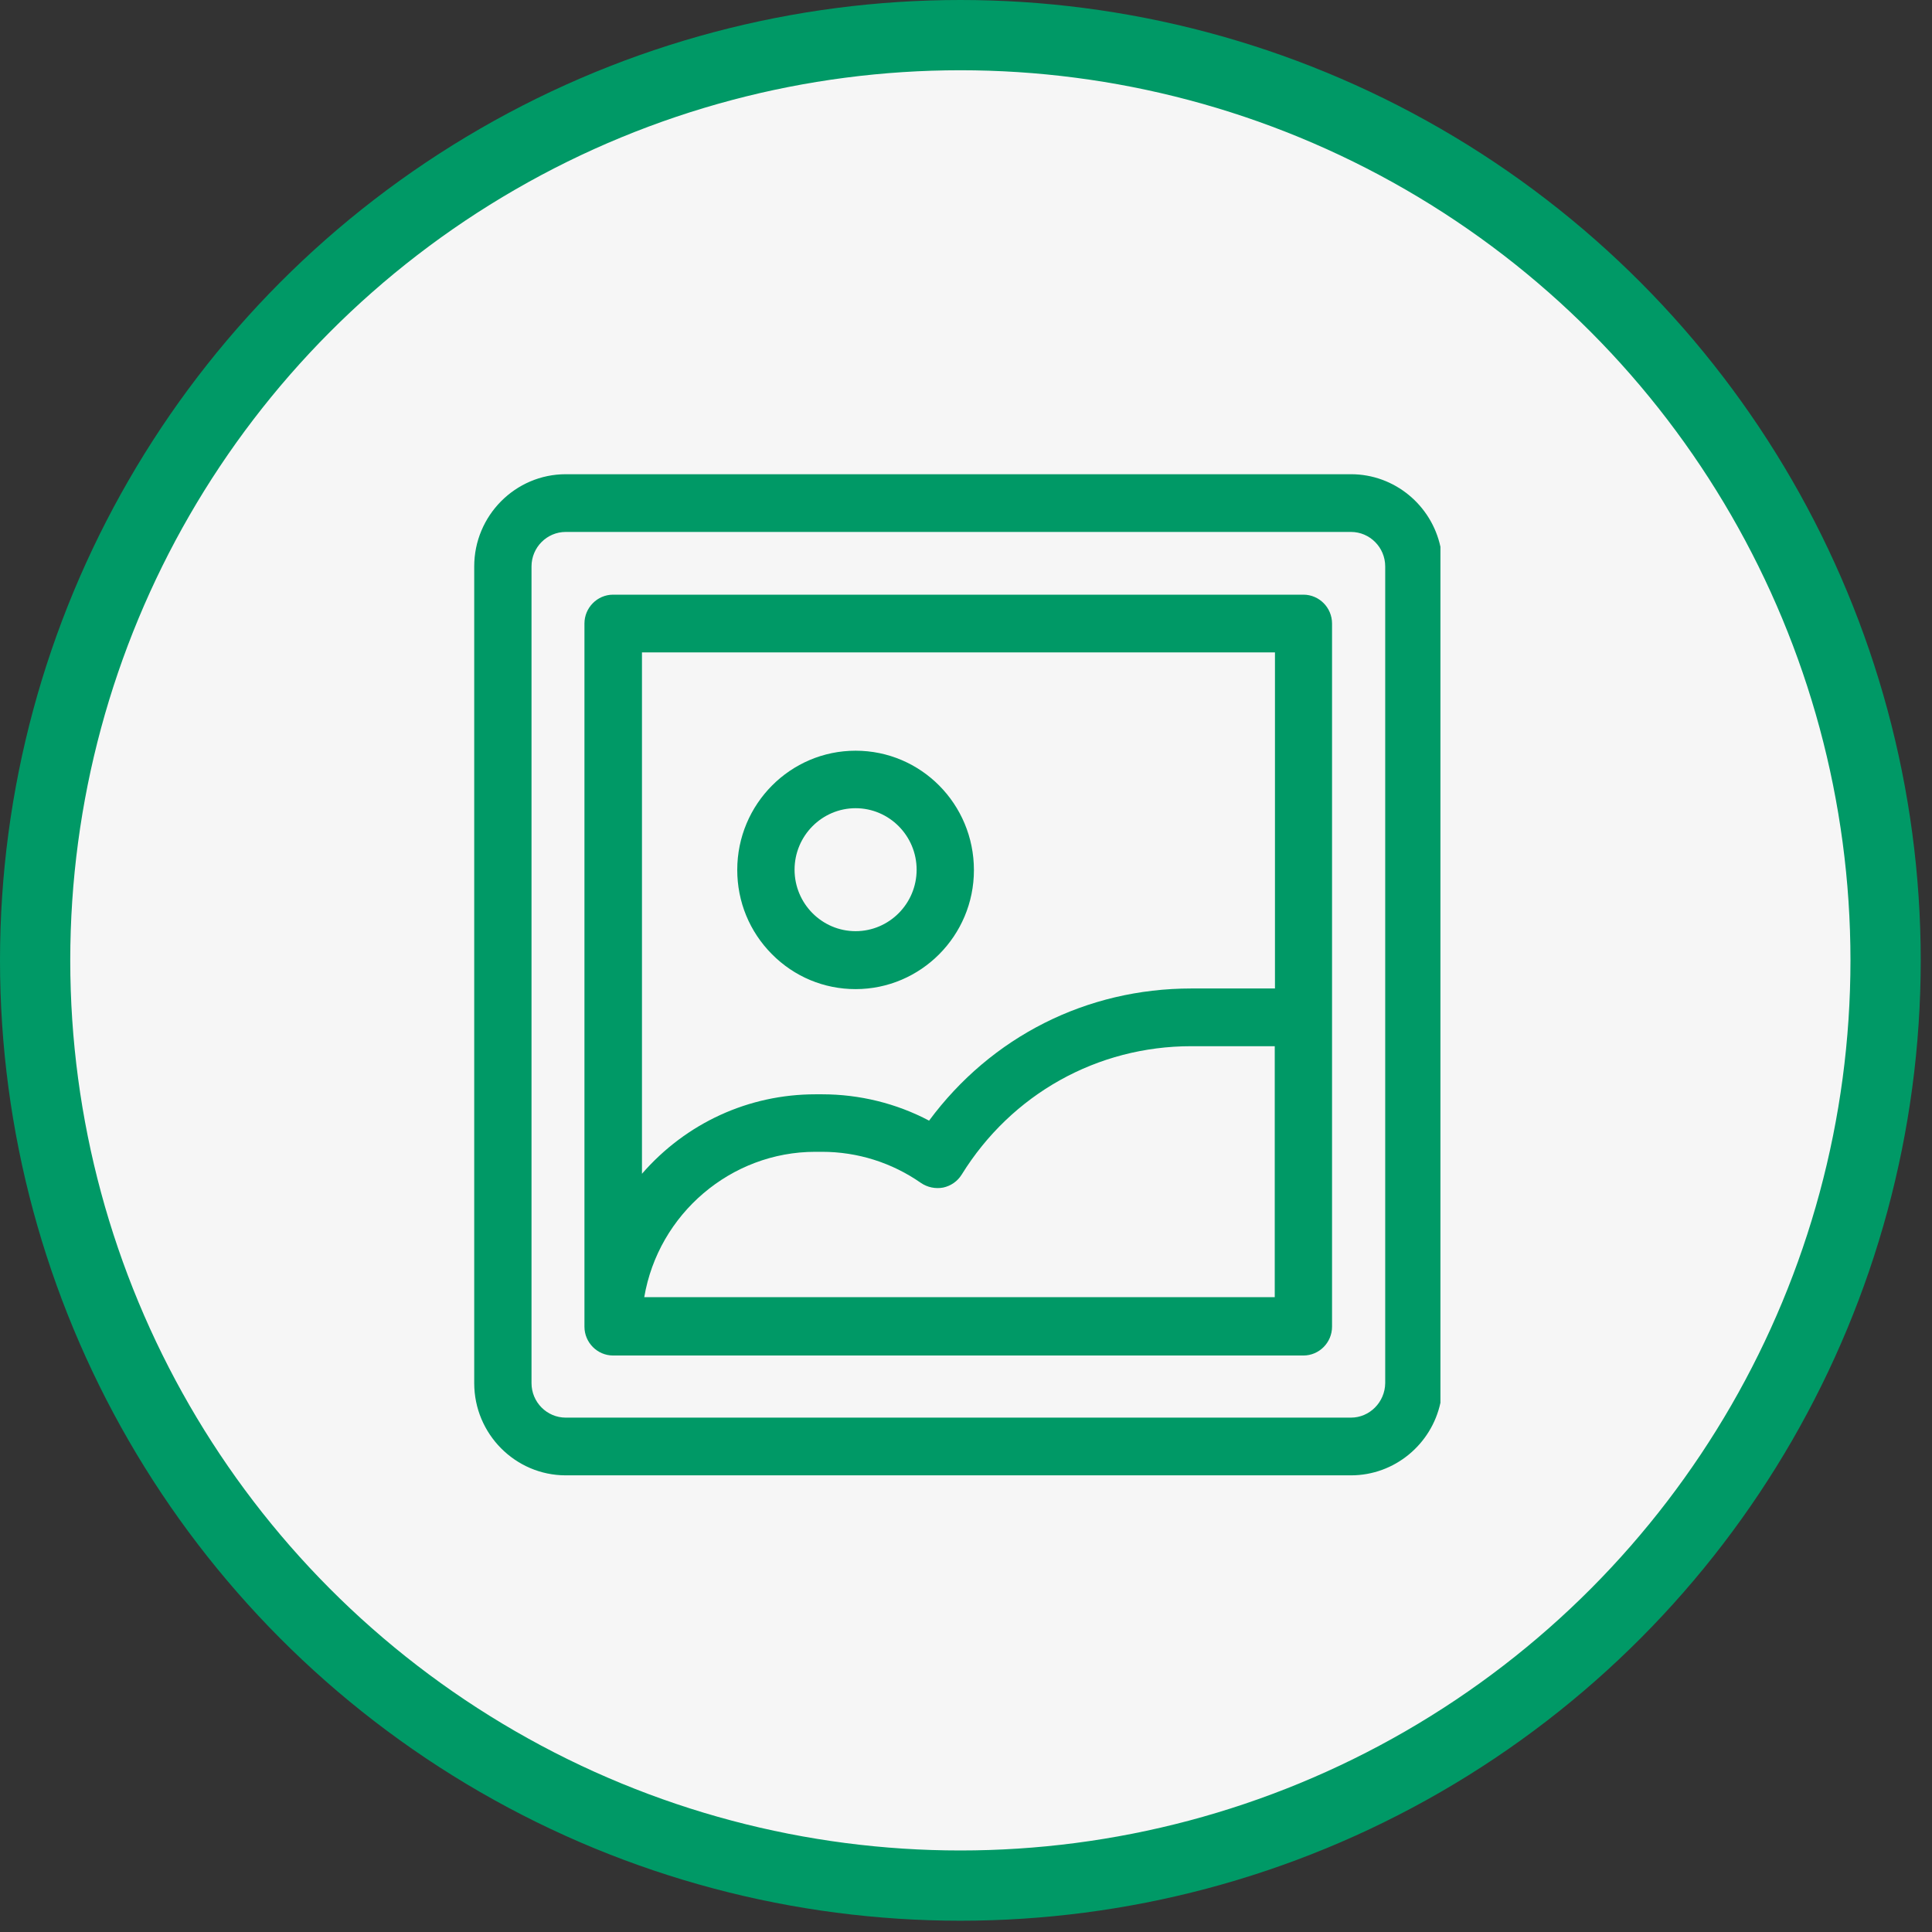 <svg width="110" height="110" viewBox="0 0 110 110" fill="none" xmlns="http://www.w3.org/2000/svg">
<rect x="0" y="0" width="110" height="110" fill="#333333" stroke="none"/>
<circle cx="54.679" cy="54.679" r="52.679" fill="#F6F6F6" stroke="#009966" stroke-width="4"/>
<g clip-path="url(#clip0)">
<path d="M74.21 33.858H34.908C34.009 33.858 33.276 34.597 33.276 35.502V75.534C33.276 76.439 34.009 77.177 34.908 77.177H74.21C75.109 77.177 75.841 76.439 75.841 75.534V35.502C75.841 34.597 75.109 33.858 74.21 33.858ZM72.579 73.855H36.681C37.484 69.116 41.621 65.579 46.421 65.579H46.799C48.832 65.579 50.782 66.198 52.437 67.353C52.804 67.603 53.264 67.699 53.702 67.615C54.139 67.52 54.517 67.258 54.754 66.877C57.591 62.293 62.473 59.566 67.827 59.566H72.579V73.855ZM72.579 56.28H67.827C61.87 56.28 56.444 59.018 52.898 63.805C51.031 62.817 48.926 62.305 46.811 62.305H46.432C42.614 62.305 39.056 63.948 36.551 66.83V37.145H72.591V56.28H72.579Z" fill="#009966"/>
<path d="M48.714 42.742C45.002 42.742 41.976 45.778 41.976 49.529C41.976 51.339 42.673 53.041 43.95 54.327C45.227 55.613 46.917 56.316 48.714 56.316C52.425 56.316 55.451 53.279 55.451 49.541C55.451 45.778 52.437 42.742 48.714 42.742ZM48.714 53.017C46.799 53.017 45.239 51.446 45.239 49.517C45.239 47.588 46.799 46.016 48.714 46.016C50.629 46.016 52.189 47.588 52.189 49.517C52.189 51.446 50.629 53.017 48.714 53.017Z" fill="#009966"/>
<path d="M76.917 27H32.213C29.34 27 27 29.358 27 32.251V78.749C27 81.642 29.34 84 32.213 84H76.917C79.411 84 81.504 82.226 82.012 79.868V31.132C81.504 28.774 79.411 27 76.917 27ZM76.917 80.714H32.213C31.137 80.714 30.262 79.832 30.262 78.749V32.251C30.262 31.168 31.137 30.286 32.213 30.286H76.917C77.993 30.286 78.868 31.168 78.868 32.251V78.749C78.856 79.832 77.981 80.714 76.917 80.714Z" fill="#009966"/>
</g>
<defs>
<clipPath id="clip0">
<rect width="55" height="57" fill="white" transform="translate(27 27)"/>
</clipPath>
</defs>
</svg>
